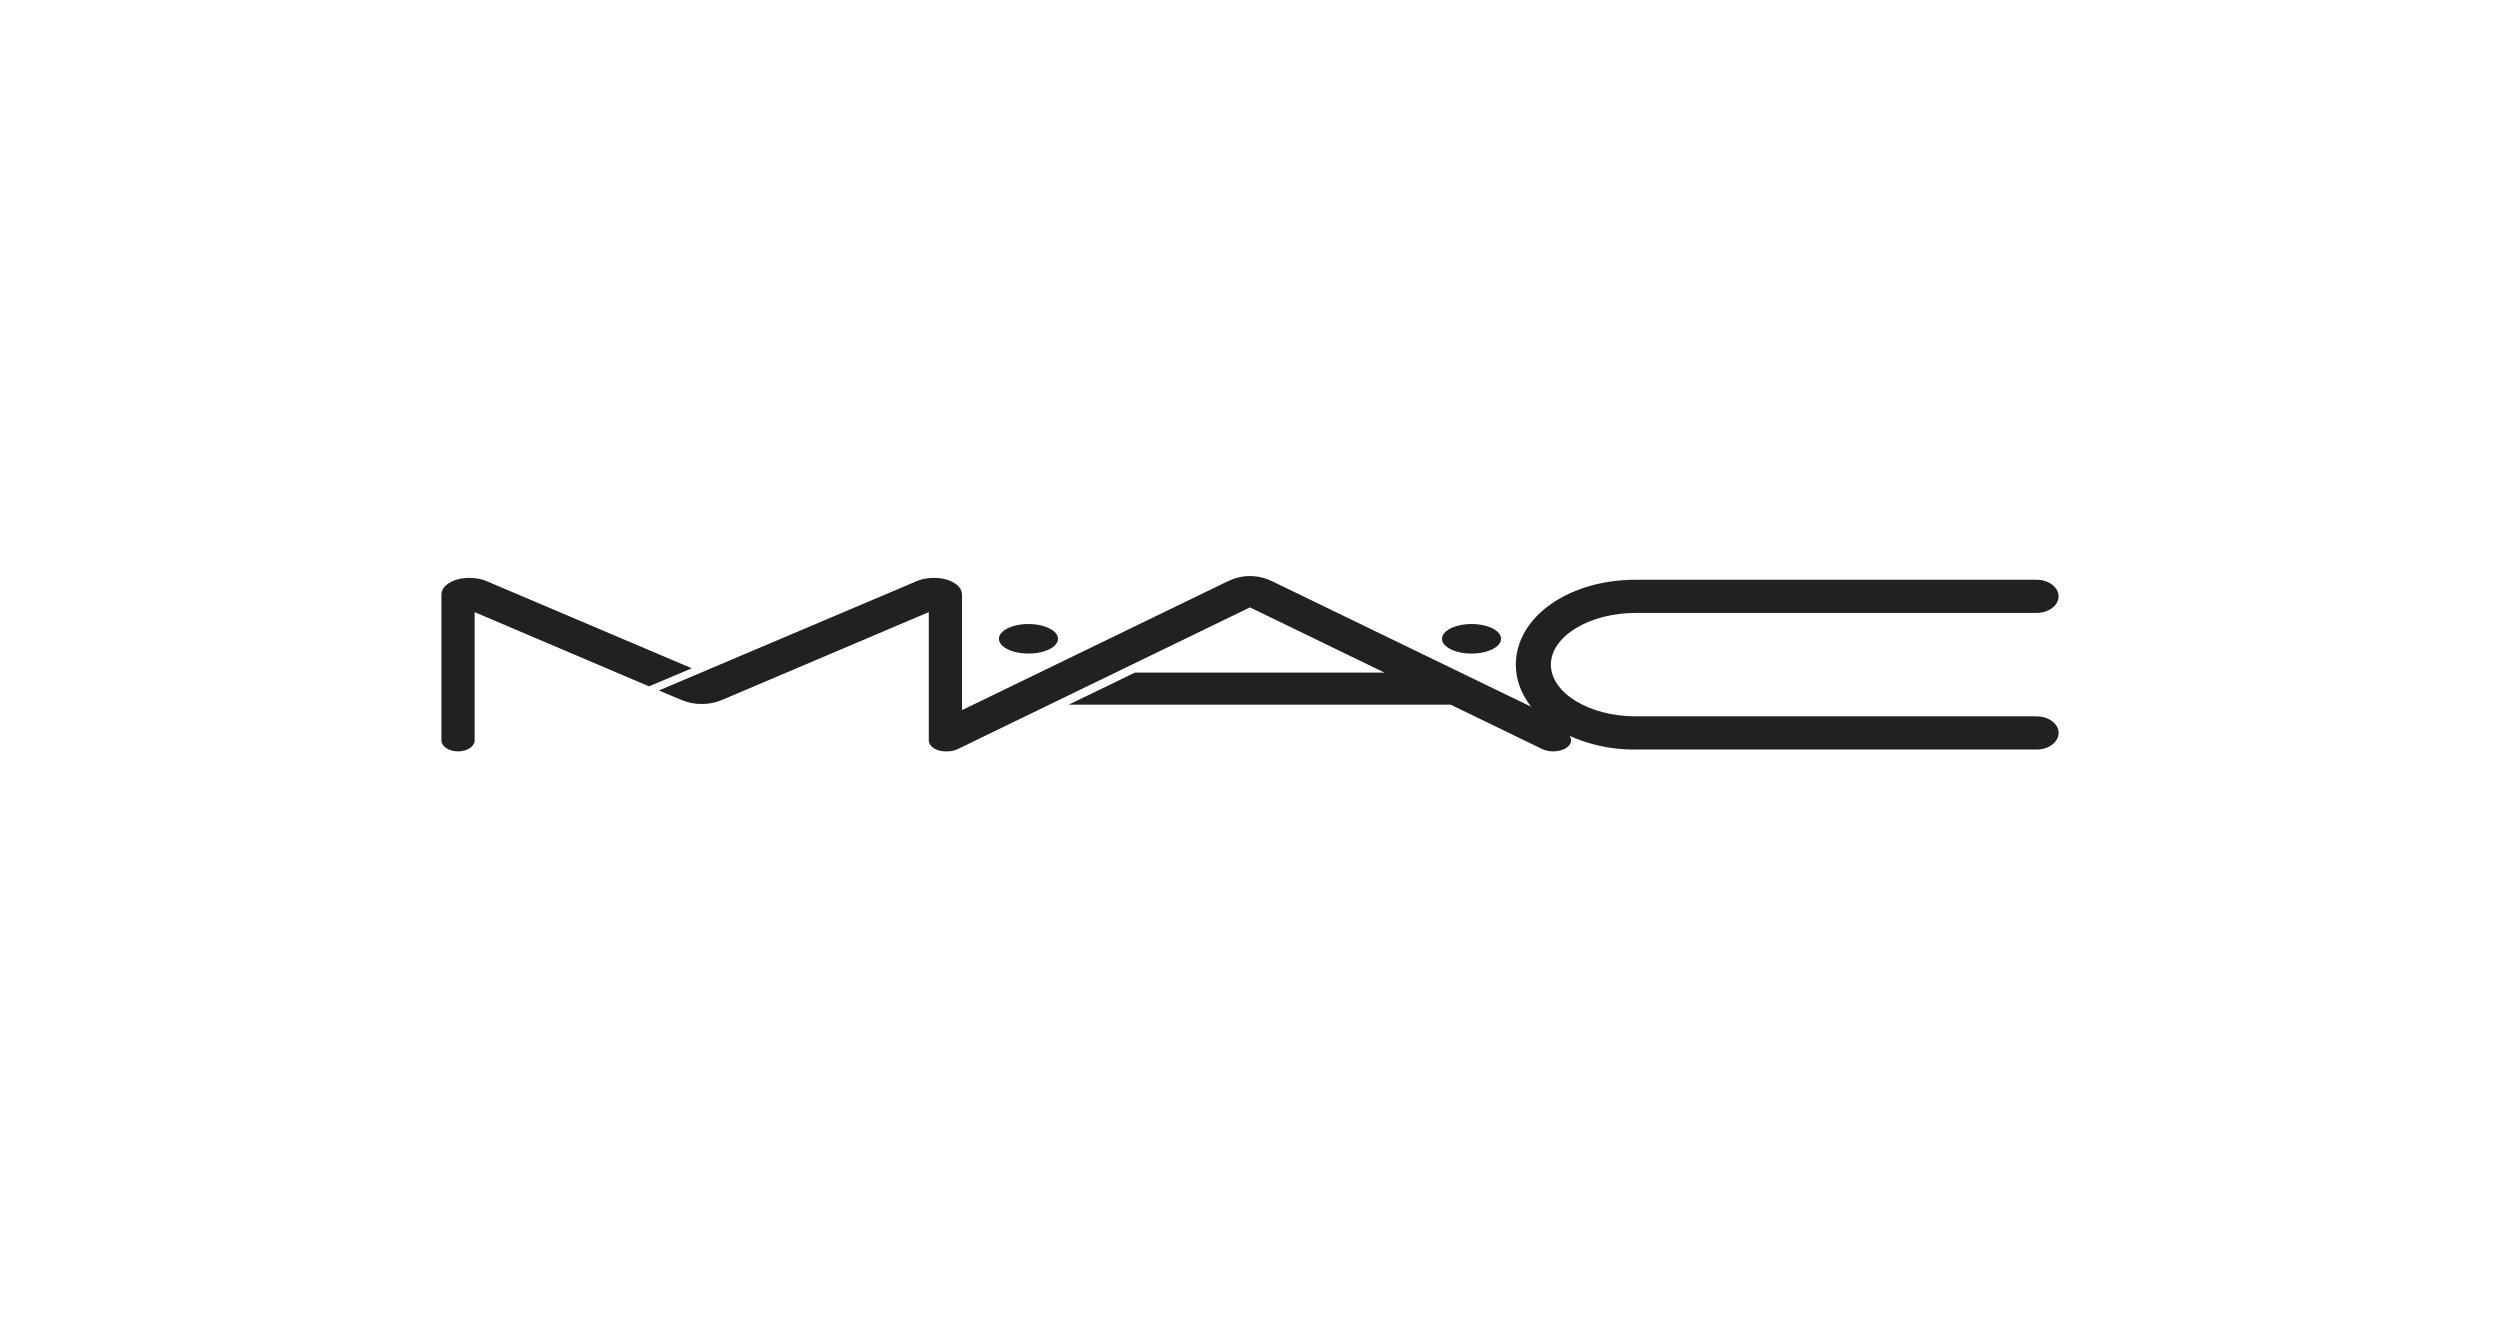 <?xml version="1.0" encoding="utf-8"?>
<!-- Generator: Adobe Illustrator 15.1.0, SVG Export Plug-In . SVG Version: 6.00 Build 0)  -->
<!DOCTYPE svg PUBLIC "-//W3C//DTD SVG 1.1//EN" "http://www.w3.org/Graphics/SVG/1.1/DTD/svg11.dtd">
<svg version="1.1" id="Camada_1" xmlns="http://www.w3.org/2000/svg" xmlns:xlink="http://www.w3.org/1999/xlink" x="0px" y="0px"
	 width="113px" height="60px" viewBox="0 0 113 60" enable-background="new 0 0 113 60" xml:space="preserve">
<path fill="#212121" d="M47.822,28.873c0,0.369-0.598,0.668-1.336,0.668c-0.737,0-1.335-0.299-1.335-0.668
	c0-0.368,0.598-0.667,1.335-0.667C47.224,28.206,47.822,28.505,47.822,28.873z M66.513,28.206c-0.736,0-1.335,0.299-1.335,0.667
	c0,0.369,0.599,0.668,1.335,0.668c0.738,0,1.335-0.299,1.335-0.668C67.848,28.505,67.251,28.206,66.513,28.206z M92.047,32.379
	H73.94c-2.126,0-3.84-1.07-3.84-2.337c0-1.267,1.714-2.337,3.84-2.337h18.106c0.554,0,1.002-0.335,1.002-0.75
	c0-0.416-0.448-0.751-1.002-0.751H73.94c-3.042,0-5.424,1.686-5.424,3.838c0,0.647,0.205,1.265,0.688,1.901l-11.656-5.648
	c-0.344-0.167-0.668-0.257-1.049-0.257c-0.38,0-0.705,0.09-1.048,0.257l-11.969,5.803V26.87c0-0.414-0.56-0.75-1.251-0.75
	c-0.462,0-0.751,0.13-0.751,0.13l-11.698,4.959l1.003,0.423c0.31,0.13,0.596,0.189,0.933,0.189l0,0c0.336,0,0.621-0.06,0.932-0.189
	l9.331-3.964v5.795c0,0.276,0.336,0.5,0.751,0.5c0,0,0.061,0,0.063,0c0.187,0,0.357-0.039,0.494-0.104l13.21-6.405l6.077,2.947
	H51.299l-2.996,1.451h17.269l4.14,2.007c0.138,0.064,0.308,0.104,0.494,0.104c0.447,0,0.809-0.224,0.809-0.5
	c0-0.034-0.006-0.111-0.069-0.203c0.795,0.359,1.802,0.633,2.996,0.62h18.106c0.554,0,1.002-0.336,1.002-0.751
	C93.049,32.713,92.601,32.379,92.047,32.379z M31.271,30.207l-9.316-3.957c0,0-0.29-0.13-0.751-0.13
	c-0.691,0-1.252,0.336-1.252,0.75v6.593c0,0.276,0.336,0.5,0.751,0.5c0.415,0,0.751-0.224,0.751-0.5v-5.795l7.881,3.354
	L31.271,30.207z"/>
</svg>
